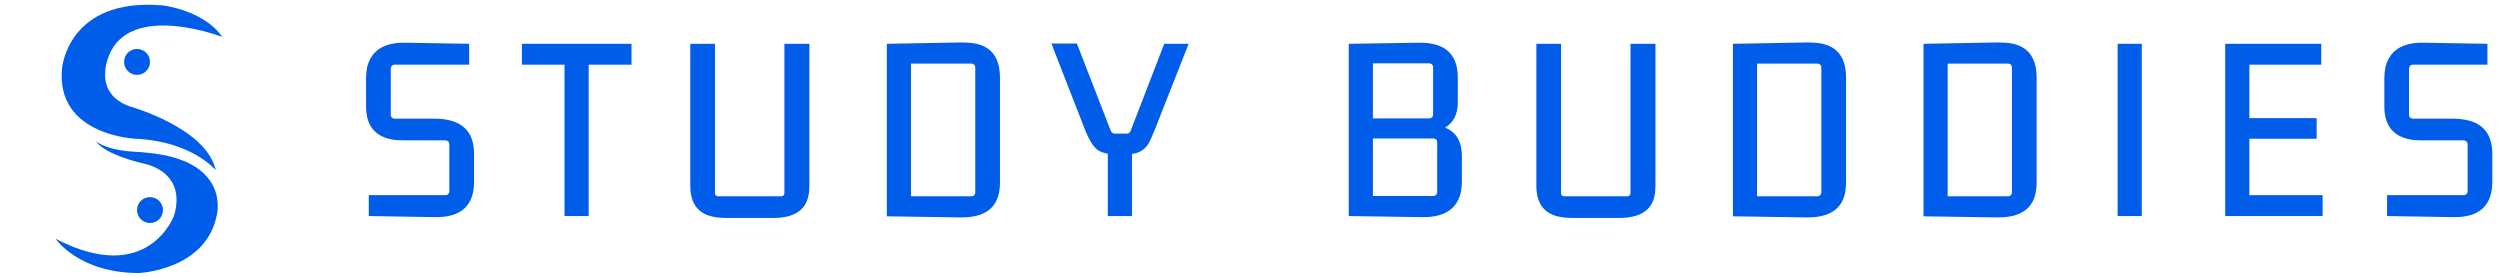 <svg width="324" height="36" viewBox="0 0 324 36" fill="none" xmlns="http://www.w3.org/2000/svg">
<path d="M8.04 8.864C8.04 8.864 8.76 -0.376 21.12 0.704C21.12 0.704 26.4 1.304 28.8 4.784C28.8 4.784 17.64 0.464 14.4 6.584C14.4 6.584 11.52 11.864 16.8 13.784C16.8 13.784 26.76 16.544 27.96 22.064C27.96 22.064 24.96 18.344 17.64 17.984C17.64 17.984 7.2 17.624 8.04 8.864Z" fill="#005DE9"/>
<path d="M7.2 30.944C7.2 30.944 10.2 35.384 18 35.384C18 35.384 26.64 35.024 28.08 27.944C28.08 27.944 29.76 21.944 21.48 20.144C20.134 19.886 18.77 19.725 17.4 19.664C17.4 19.664 14.04 19.544 12.48 18.344C12.48 18.344 13.2 19.904 18.72 21.224C18.72 21.224 24.24 22.184 22.56 27.944C22.56 27.944 19.2 37.184 7.2 30.944Z" fill="#005DE9"/>
<path d="M17.76 9.704C18.688 9.704 19.44 8.952 19.44 8.024C19.44 7.097 18.688 6.344 17.76 6.344C16.832 6.344 16.08 7.097 16.08 8.024C16.08 8.952 16.832 9.704 17.76 9.704Z" fill="#005DE9"/>
<path d="M19.44 28.904C20.368 28.904 21.12 28.152 21.12 27.224C21.12 26.297 20.368 25.544 19.44 25.544C18.512 25.544 17.76 26.297 17.76 27.224C17.76 28.152 18.512 28.904 19.44 28.904Z" fill="#005DE9"/>
<path d="M51.098 15.379C50.816 15.332 50.664 15.18 50.641 14.922V8.84C50.688 8.559 50.84 8.406 51.098 8.383H60.801V5.676L52.504 5.535C49.762 5.488 48.121 6.543 47.582 8.699C47.488 9.168 47.441 9.648 47.441 10.141V13.797C47.441 16.422 48.742 17.875 51.344 18.156C51.695 18.18 52.047 18.191 52.398 18.191H57.777C58.059 18.238 58.211 18.391 58.234 18.648V24.836C58.188 25.117 58.035 25.27 57.777 25.293H47.793V28L56.477 28.141C59.758 28.164 61.41 26.652 61.434 23.605V19.809C61.387 16.879 59.699 15.402 56.371 15.379H51.098Z" fill="#005DE9"/>
<path d="M76.291 28V8.383H81.845V5.676H67.642V8.383H73.162V28H76.291Z" fill="#005DE9"/>
<path d="M100.183 28.246C102.808 28.246 104.331 27.32 104.753 25.469C104.847 25.047 104.894 24.578 104.894 24.062V5.676H101.659V25.082C101.612 25.293 101.495 25.41 101.308 25.434H93.011C92.8 25.387 92.683 25.27 92.659 25.082V5.676H89.46V24.062C89.46 26.312 90.421 27.648 92.343 28.07C92.882 28.188 93.48 28.246 94.136 28.246H100.183Z" fill="#005DE9"/>
<path d="M125.938 8.242C126.22 8.289 126.372 8.441 126.395 8.699V24.977C126.348 25.258 126.196 25.41 125.938 25.434H118.063V8.242H125.938ZM114.934 28.035L124.532 28.176C127.532 28.199 129.196 27.027 129.524 24.66C129.571 24.332 129.595 23.98 129.595 23.605V10.07C129.595 7.539 128.528 6.062 126.395 5.641C125.856 5.547 125.27 5.5 124.637 5.5L114.934 5.676V28.035Z" fill="#005DE9"/>
<path d="M146.702 28V19.949C147.662 19.832 148.377 19.387 148.846 18.613C149.057 18.238 149.327 17.641 149.655 16.82L154.049 5.676H150.885L146.526 16.961C146.432 17.172 146.291 17.289 146.104 17.312H144.381C144.194 17.266 144.053 17.148 143.959 16.961L139.565 5.641H136.26L140.62 16.82C141.182 18.227 141.756 19.117 142.342 19.492C142.694 19.703 143.104 19.844 143.573 19.914V28H146.702Z" fill="#005DE9"/>
<path d="M189.459 23.535V20.16C189.435 18.309 188.709 17.102 187.279 16.539C188.38 15.883 188.931 14.793 188.931 13.27V10.07C188.931 7.023 187.279 5.512 183.974 5.535L174.798 5.676V28L184.396 28.141C187.255 28.164 188.908 27.039 189.353 24.766C189.423 24.391 189.459 23.98 189.459 23.535ZM185.802 17.945C186.084 17.992 186.236 18.133 186.259 18.367V24.941C186.212 25.223 186.06 25.375 185.802 25.398H177.927V17.945H185.802ZM185.275 8.207C185.556 8.254 185.709 8.406 185.732 8.664V14.887C185.685 15.168 185.533 15.32 185.275 15.344H177.927V8.207H185.275Z" fill="#005DE9"/>
<path d="M209.835 28.246C212.46 28.246 213.984 27.32 214.405 25.469C214.499 25.047 214.546 24.578 214.546 24.062V5.676H211.312V25.082C211.265 25.293 211.148 25.41 210.96 25.434H202.663C202.452 25.387 202.335 25.27 202.312 25.082V5.676H199.113V24.062C199.113 26.312 200.073 27.648 201.995 28.07C202.534 28.188 203.132 28.246 203.788 28.246H209.835Z" fill="#005DE9"/>
<path d="M235.591 8.242C235.872 8.289 236.024 8.441 236.048 8.699V24.977C236.001 25.258 235.848 25.41 235.591 25.434H227.716V8.242H235.591ZM224.587 28.035L234.184 28.176C237.184 28.199 238.848 27.027 239.177 24.66C239.223 24.332 239.247 23.98 239.247 23.605V10.07C239.247 7.539 238.18 6.062 236.048 5.641C235.509 5.547 234.923 5.5 234.29 5.5L224.587 5.676V28.035Z" fill="#005DE9"/>
<path d="M260.291 8.242C260.573 8.289 260.725 8.441 260.748 8.699V24.977C260.702 25.258 260.549 25.41 260.291 25.434H252.416V8.242H260.291ZM249.288 28.035L258.885 28.176C261.885 28.199 263.549 27.027 263.877 24.66C263.924 24.332 263.948 23.98 263.948 23.605V10.07C263.948 7.539 262.881 6.062 260.748 5.641C260.209 5.547 259.623 5.5 258.991 5.5L249.288 5.676V28.035Z" fill="#005DE9"/>
<path d="M277.574 28V5.676H274.445V28H277.574Z" fill="#005DE9"/>
<path d="M301.009 28V25.293H291.517V17.98H300.236V15.309H291.517V8.383H300.834V5.676H288.388V28H301.009Z" fill="#005DE9"/>
<path d="M312.667 15.379C312.386 15.332 312.234 15.18 312.21 14.922V8.84C312.257 8.559 312.409 8.406 312.667 8.383H322.37V5.676L314.073 5.535C311.331 5.488 309.691 6.543 309.152 8.699C309.058 9.168 309.011 9.648 309.011 10.141V13.797C309.011 16.422 310.312 17.875 312.913 18.156C313.265 18.18 313.616 18.191 313.968 18.191H319.347C319.628 18.238 319.78 18.391 319.804 18.648V24.836C319.757 25.117 319.605 25.27 319.347 25.293H309.362V28L318.046 28.141C321.327 28.164 322.98 26.652 323.003 23.605V19.809C322.956 16.879 321.269 15.402 317.941 15.379H312.667Z" fill="#005DE9"/>
</svg>
